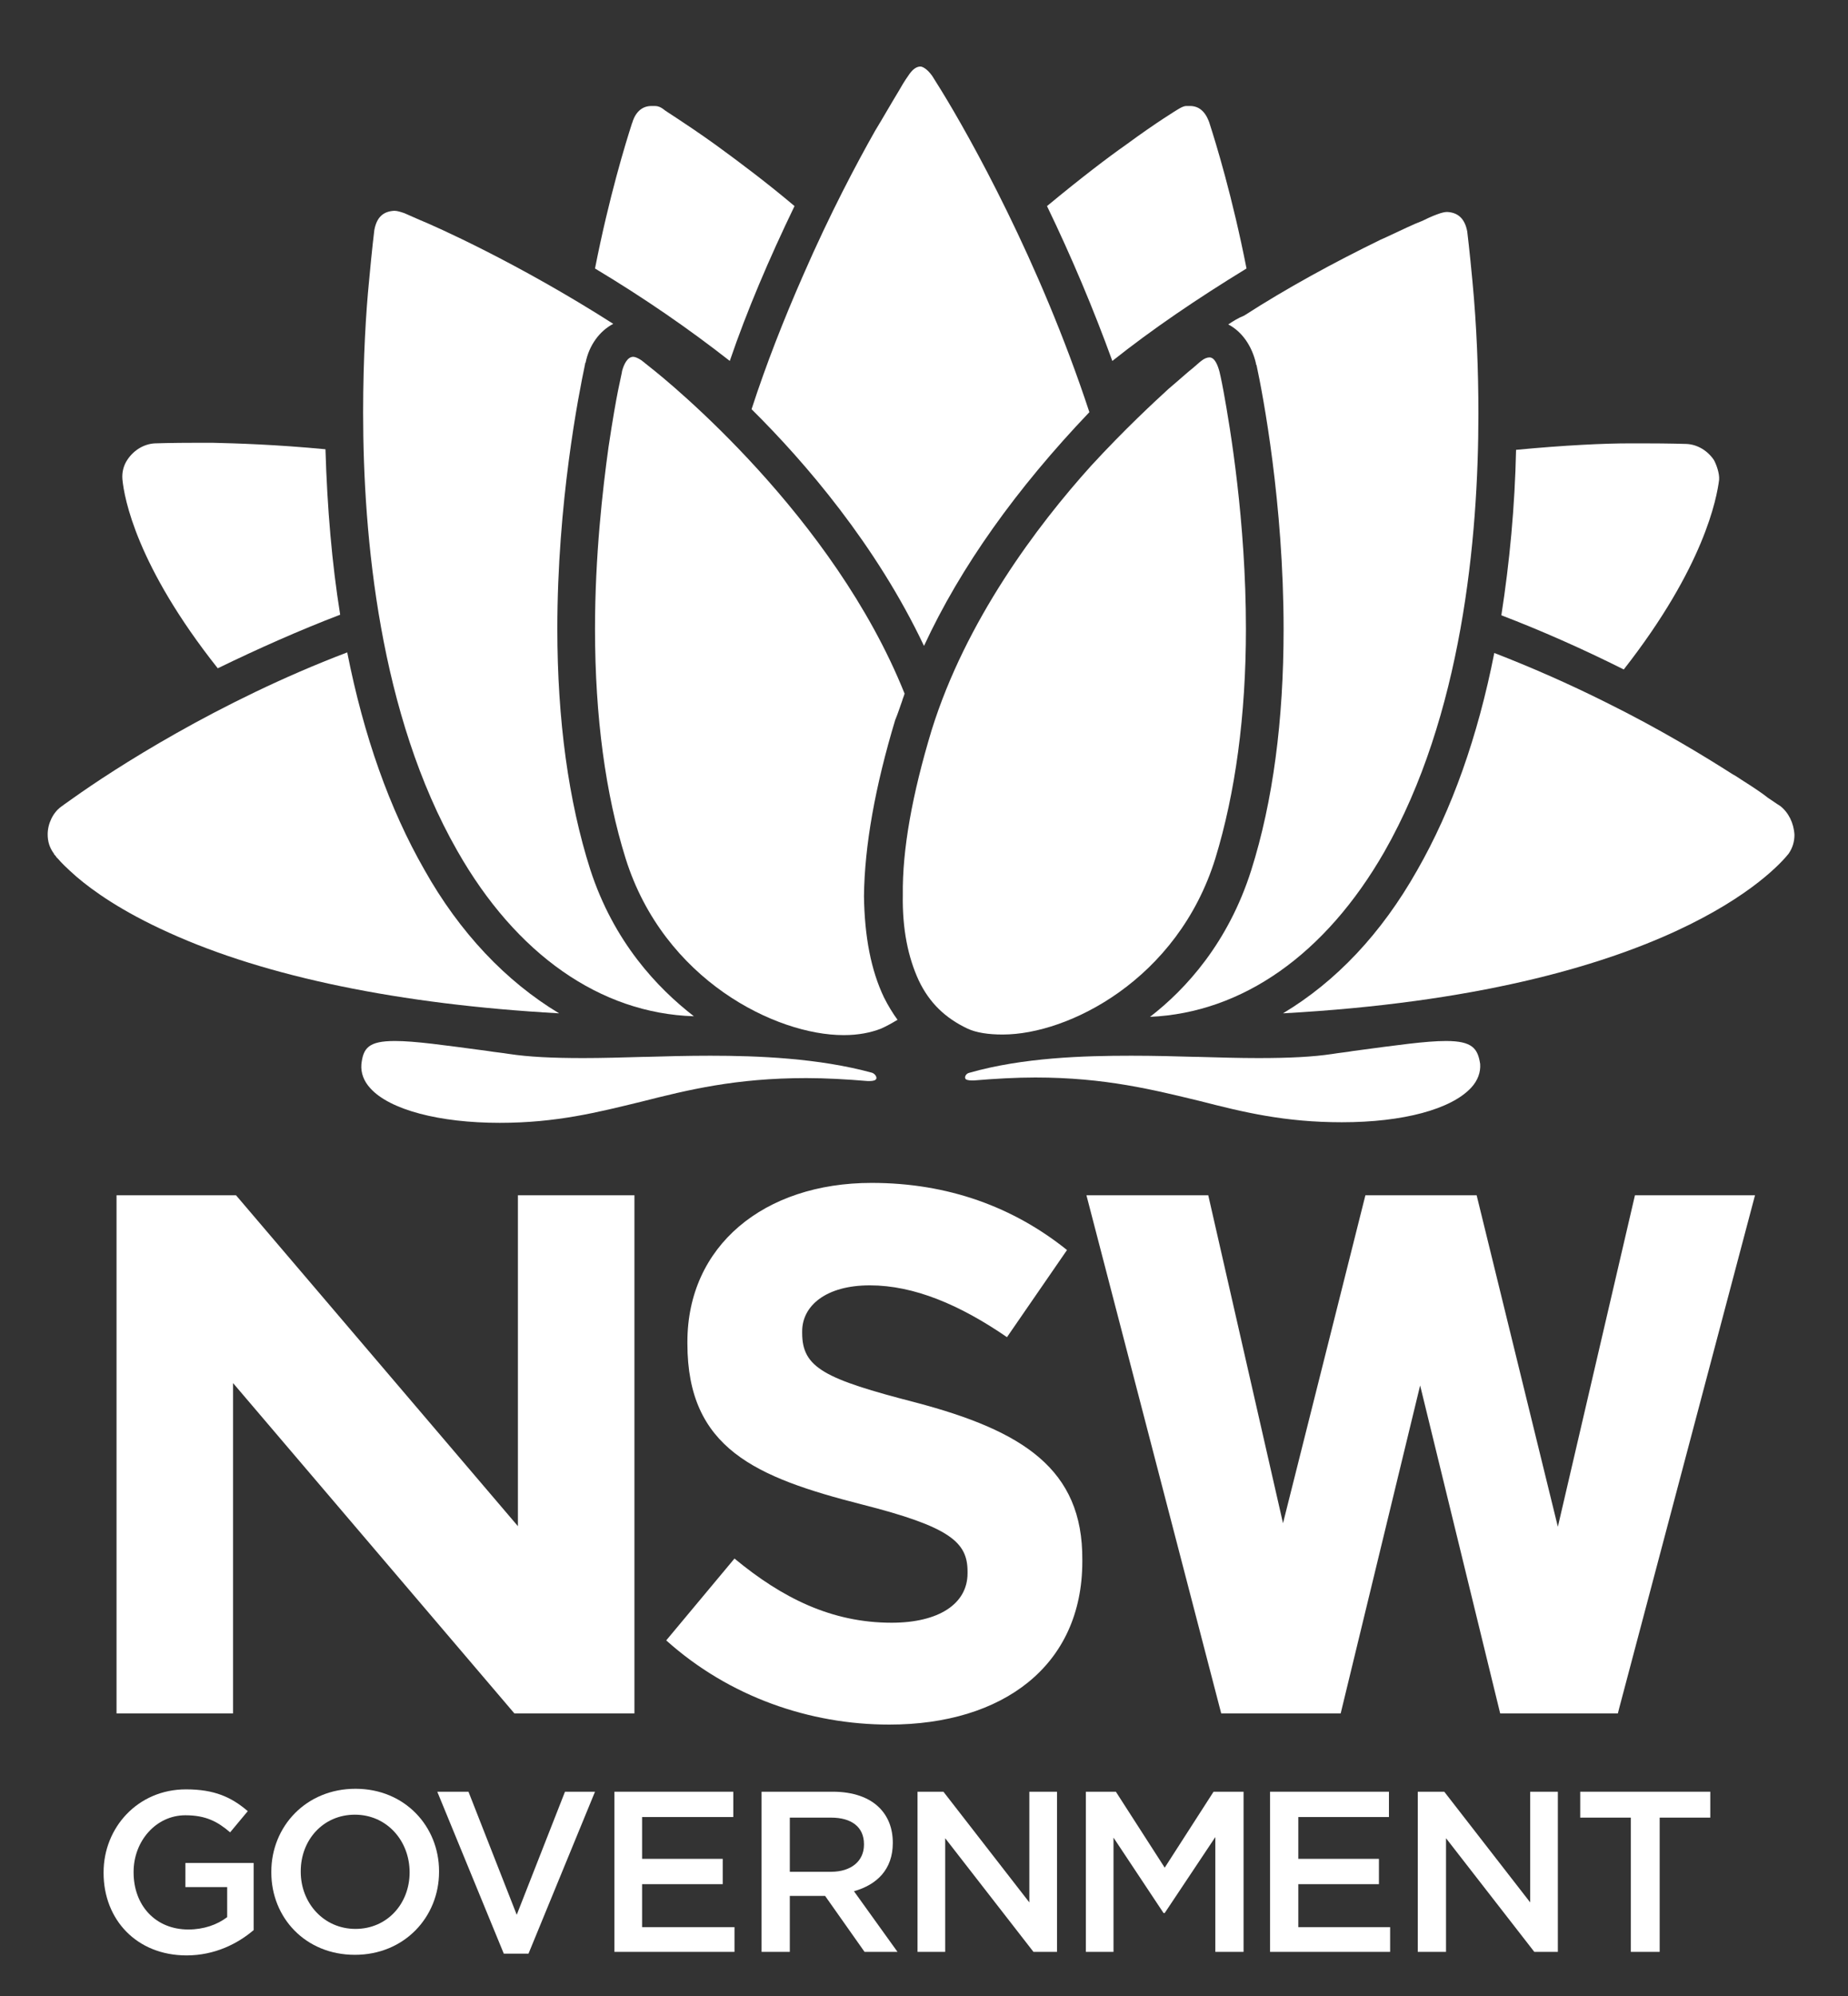<?xml version="1.0" encoding="utf-8"?>
<!-- Generator: Adobe Illustrator 19.0.0, SVG Export Plug-In . SVG Version: 6.00 Build 0)  -->
<svg version="1.1" id="Layer_1" xmlns="http://www.w3.org/2000/svg" xmlns:xlink="http://www.w3.org/1999/xlink" x="0px" y="0px"
	 viewBox="-802 371 314 339" style="enable-background:new -802 371 314 339;" xml:space="preserve">
<rect x="-802" y="371" width="314" height="339" fill="#333333" stroke="none"/>
<style type="text/css">
	.st0{fill:none;enable-background:new    ;}
	.st1{fill:#FFFFFF;}
	.st2{fill:#FFFFFF;}
</style>
<path class="st0" d="z"/>
<g>
	<g>
		<polygon class="st1" points="-762.4,605.9 -714.6,662 -694.2,662 -694.2,574 -714,574 -714,630.2 -761.9,574 -782.2,574
			-782.2,662 -762.4,662 		"/>
		<polygon class="st1" points="-574.2,662 -560.7,606.3 -547.1,662 -527.1,662 -526.9,661.2 -503.8,574 -524.2,574 -537.3,630.3
			-551.1,574 -570,574 -584,629.7 -596.7,574 -617.4,574 -594.5,662 		"/>
		<path class="st1" d="M-770.4,691.5h7v5.1c-1.7,1.3-4,2.1-6.6,2.1c-5.6,0-9.3-4.1-9.3-9.7v-0.1c0-5.2,3.8-9.6,8.8-9.6
			c3.5,0,5.5,1.1,7.6,2.9l3-3.6c-2.8-2.4-5.7-3.7-10.5-3.7c-8.2,0-14,6.5-14,14.1v0.1c0,7.9,5.6,14,14.1,14c4.8,0,8.7-2,11.4-4.3
			v-11.4h-11.6V691.5z"/>
		<path class="st1" d="M-741.6,674.8c-8.4,0-14.3,6.4-14.3,14.1v0.1c0,7.7,5.8,14,14.2,14c8.4,0,14.3-6.4,14.3-14.1v-0.1
			C-727.4,681.2-733.2,674.8-741.6,674.8z M-732.4,689c0,5.3-3.8,9.6-9.2,9.6s-9.3-4.4-9.3-9.7v-0.1c0-5.3,3.8-9.6,9.2-9.6
			C-736.3,679.2-732.4,683.6-732.4,689L-732.4,689z"/>
		<polygon class="st1" points="-714.2,696.2 -722.4,675.3 -727.7,675.3 -716.4,702.8 -712.2,702.8 -700.9,675.3 -706,675.3 		"/>
		<polygon class="st1" points="-692.9,691 -679.2,691 -679.2,686.7 -692.9,686.7 -692.9,679.6 -677.4,679.6 -677.4,675.3
			-697.6,675.3 -697.6,702.5 -677.2,702.5 -677.2,698.3 -692.9,698.3 		"/>
		<path class="st1" d="M-650.3,684L-650.3,684c0-2.5-0.8-4.5-2.3-6c-1.7-1.7-4.4-2.7-7.9-2.7h-12.1v27.2h4.8v-9.5h6l6.7,9.5h5.6
			l-7.4-10.3C-653,691.1-650.3,688.5-650.3,684z M-667.8,688.8v-9.1h7c3.5,0,5.6,1.6,5.6,4.5v0.1c0,2.8-2.2,4.6-5.6,4.6H-667.8z"/>
		<polygon class="st1" points="-627.1,694.1 -641.7,675.3 -646.1,675.3 -646.1,702.5 -641.4,702.5 -641.4,683.2 -626.4,702.5
			-622.4,702.5 -622.4,675.3 -627.1,675.3 		"/>
		<polygon class="st1" points="-604.1,688.2 -612.4,675.3 -617.5,675.3 -617.5,702.5 -612.8,702.5 -612.8,683.1 -604.3,695.9
			-604.1,695.9 -595.5,683 -595.5,702.5 -590.7,702.5 -590.7,675.3 -595.8,675.3 		"/>
		<polygon class="st1" points="-581.4,691 -567.7,691 -567.7,686.7 -581.4,686.7 -581.4,679.6 -566,679.6 -566,675.3 -586.2,675.3
			-586.2,702.5 -565.8,702.5 -565.8,698.3 -581.4,698.3 		"/>
		<polygon class="st1" points="-542,694.1 -556.6,675.3 -561.1,675.3 -561.1,702.5 -556.3,702.5 -556.3,683.2 -541.3,702.5
			-537.3,702.5 -537.3,675.3 -542,675.3 		"/>
		<polygon class="st1" points="-533.5,679.7 -524.9,679.7 -524.9,702.5 -520,702.5 -520,679.7 -511.4,679.7 -511.4,675.3
			-533.5,675.3 		"/>
		<path class="st1" d="M-646.4,609.2c-15.5-4-19.3-5.9-19.3-11.8v-0.3c0-4.3,4-7.8,11.5-7.8c7.5,0,15.3,3.3,23.3,8.8l10.2-14.8
			c-9.1-7.3-20.2-11.4-33.2-11.4c-18.3,0-31.3,10.7-31.3,27v0.3c0,17.8,11.6,22.7,29.6,27.3c15,3.8,18,6.4,18,11.4v0.3
			c0,5.2-4.9,8.4-12.9,8.4c-10.2,0-18.6-4.2-26.7-10.9l-11.6,13.9c10.7,9.6,24.4,14.3,37.9,14.3c19.3,0,32.8-10,32.8-27.7v-0.3
			C-618,620.5-628.2,614-646.4,609.2z"/>
	</g>
	<g>
		<path class="st2" d="M-684.1,543.6c-6.2-4.8-13.6-12.6-17.6-24.9c-3.7-11.6-5.6-25.4-5.6-40.9c0-21.4,3.6-39.7,4.7-44.9
			c0-0.1,0-0.2,0.1-0.3c0.6-3,2.4-5.4,4.7-6.6c-16.3-10.4-30.3-16.6-33-17.7c-1.6-0.7-2.5-1.1-2.5-1.1l0,0l0,0
			c-0.6-0.2-1.2-0.4-1.7-0.4c-1.9,0.1-3,1.1-3.4,3.3c0,0-0.4,3.2-0.9,8.7c-0.5,5-1,12.9-1,22.3c0,21.2,2.8,51.3,16,74.4
			C-714.3,533.1-700,543.1-684.1,543.6z"/>
		<path class="st2" d="M-631.7,546.7h0.1c11.1,0,29.7-9.3,36.1-29.9c3.4-11.1,5.2-24.3,5.2-39c0-18.3-2.7-34.3-3.8-40.3
			c-0.4-2.2-0.7-3.4-0.7-3.4c-0.3-1.1-0.8-2.4-1.7-2.4c-0.4,0-0.9,0.2-1.4,0.6c0,0-0.5,0.4-1.4,1.2c-0.9,0.7-2.2,1.9-4.1,3.5
			c-2.4,2.2-7.4,6.8-13.2,13.1c-9.2,10.2-21.3,26.3-27.1,44.9c-3.3,10.9-5,20.3-4.9,28c-0.1,5.8,0.9,10.6,2.7,14.5
			c1.8,3.8,4.5,6.4,8.3,8.2C-636.1,546.4-634,546.7-631.7,546.7z"/>
		<path class="st2" d="M-648.7,490c0.1-0.4,0.3-0.8,0.4-1.2c-12.1-30.2-40-52.9-43.2-55.4c-1-0.8-1.5-1.2-1.5-1.2
			c-0.6-0.4-1.1-0.6-1.4-0.6c-1,0-1.6,1.3-1.9,2.4c0,0.2-0.3,1.4-0.7,3.4c-0.3,1.5-0.9,4.8-1.6,9.5c-1,7.2-2.3,18.5-2.3,30.9
			c0,15,1.8,28.1,5.2,39c6.5,20.7,25.6,30,37,30h0.1c2.4,0,4.5-0.4,6.3-1.1c0.9-0.4,1.8-0.9,2.8-1.5c-0.8-1.1-1.6-2.4-2.3-3.8
			c-2.2-4.6-3.3-10.3-3.4-17.2c0.1-8.6,1.9-18.6,5.3-29.9C-649.4,492.1-649.1,491.1-648.7,490z"/>
		<path class="st2" d="M-645,480.7c6.2-13.4,15.7-26.7,28.1-39.7c-8.5-25.8-20.4-46.9-25.2-54.7c-1-1.6-1.5-2.4-1.5-2.4
			c-1-1.4-1.8-1.6-2-1.6c-0.7,0-1.4,0.5-2.1,1.6c0,0-0.6,0.8-1.5,2.4c-1.4,2.3-2.7,4.6-4.1,6.9c-3,5.3-7.6,13.9-12.3,24.7
			c-3.2,7.3-6.2,14.9-8.7,22.6C-665.2,449.5-653.1,463.6-645,480.7z"/>
		<path class="st2" d="M-593.3,426.1c2.3,1.2,4,3.6,4.7,6.6c0,0.1,0,0.2,0.1,0.3c1.1,5.1,4.6,23.5,4.6,44.9
			c0,15.4-1.8,29.2-5.5,40.9c-3.9,12.3-11.1,20.2-17.2,24.9c15.7-0.7,29.8-10.6,39.8-28c13.2-23.1,16-53.2,16-74.4
			c0-7.5-0.3-15-1-22.4c-0.5-5.4-0.9-8.6-0.9-8.6c-0.4-2.1-1.5-3.2-3.4-3.3c-0.4,0-0.9,0.1-1.7,0.4l0,0l0,0c0,0-0.9,0.3-2.5,1.1
			c-1.6,0.6-3.6,1.6-6.2,2.8l-0.9,0.4c-8,3.9-15.9,8.2-23.2,12.9C-591.6,425-592.4,425.5-593.3,426.1z"/>
		<path class="st2" d="M-590.2,416.6c-2.4-12.2-5.2-21.3-6.3-24.7c0-0.1-0.1-0.2-0.1-0.3c-0.7-1.8-1.8-2.6-3.2-2.6
			c-0.2,0-0.4,0-0.6,0l0,0l0,0c-0.5,0-1,0.3-1.5,0.6l0,0l0,0c0,0-3.5,2.1-8.8,6c-3,2.1-7.6,5.6-13.4,10.4
			c4.2,8.7,7.9,17.5,11.1,26.3C-606.2,426.9-598.7,421.8-590.2,416.6z"/>
		<path class="st2" d="M-667,406c-4.5-3.8-9-7.2-13.4-10.4c-5.3-3.8-8.8-5.9-8.8-6l0,0l0,0c-0.5-0.4-1-0.6-1.5-0.6l0,0l0,0
			c-0.2,0-0.4,0-0.6,0c-1.5,0-2.6,0.9-3.2,2.6c0,0.1,0,0.1-0.1,0.3c-1.1,3.4-3.9,12.5-6.3,24.7c8.5,5.1,16,10.3,22.9,15.7
			C-675.1,423.8-671.3,414.9-667,406z"/>
		<path class="st2" d="M-744.2,475.4c-1.4-8.7-2.2-18.1-2.5-28.1c-8.4-0.8-15-1-19.2-1.1c-0.9,0-1.7,0-2.5,0c-4.6,0-7.3,0.1-7.3,0.1
			c-1.8,0.1-3.5,1.1-4.6,2.7c-0.7,1-1,2.2-0.9,3.4c0.3,3.2,2.4,14.7,16.2,32.1C-758,481.1-751,478-744.2,475.4z"/>
		<path class="st2" d="M-509.9,452.5c0.1-1.1-0.5-2.7-0.9-3.4c-1.1-1.6-2.8-2.6-4.6-2.7c0,0-2.8-0.1-7.3-0.1c-0.8,0-1.6,0-2.5,0
			c-4.1,0-10.8,0.3-19.2,1.1c-0.2,9.6-1.1,19.1-2.5,28.1c6.8,2.6,13.8,5.7,20.8,9.2C-512.4,467.2-510.3,455.6-509.9,452.5z"/>
		<path class="st2" d="M-499.5,507.9c0,0-0.8-0.5-2.1-1.4l0,0l0,0c-1-0.8-2.5-1.8-4.4-3c-0.5-0.3-1-0.7-1.6-1
			c-4.7-3-12.2-7.6-21.5-12.2c-6.4-3.2-12.8-6-19-8.4c-2.8,14.2-7.2,26.6-13.1,36.9c-6.1,10.8-13.8,18.9-22.8,24.3
			c65.5-3.6,83.9-24.6,85.9-27.1l0,0c0.7-1,1-2.1,1-3.2C-497.2,510.8-498.1,509-499.5,507.9z"/>
		<path class="st2" d="M-729.9,518.7c-5.9-10.3-10.3-22.7-13.1-36.9c-22.1,8.4-39.9,20-46.5,24.7c-1.3,0.9-2.1,1.5-2.1,1.5
			c-1.4,1-2.3,2.9-2.3,4.7c0,1.2,0.3,2.2,1,3.2c0.1,0.1,0.1,0.1,0.1,0.2c0.1,0.1,0.3,0.3,0.4,0.5c0.1,0.1,0.2,0.2,0.3,0.3
			c0.4,0.5,1.5,1.6,3.1,3c2.8,2.4,7.7,5.9,15.7,9.5c16.5,7.5,39.3,12.2,66.3,13.7C-716,537.7-723.9,529.4-729.9,518.7z"/>
		<path class="st2" d="M-556.3,547.8c-3.4,0-8.3,0.7-15.8,1.7c-1.1,0.2-2.3,0.3-3.5,0.5c-3.3,0.5-7.3,0.7-12.6,0.7
			c-3.3,0-6.6-0.1-10.2-0.2l-0.3,0c-3.4-0.1-7.2-0.2-11.1-0.2c-8,0-18.4,0.3-27.5,2.9c-0.5,0.1-0.8,0.6-0.7,0.9
			c0,0.3,0.6,0.4,1.1,0.4c0.1,0,0.3,0,0.4,0c3.6-0.3,7.1-0.5,10.4-0.5c11.9,0,20.1,2.1,28,4c7.4,1.9,14.4,3.6,24.1,3.6
			c10.4,0,18.6-2.2,22-5.9c1.1-1.2,1.6-2.6,1.5-4C-550.9,549.1-551.8,547.8-556.3,547.8z"/>
		<path class="st2" d="M-653.8,553.2c-9.1-2.5-19.5-2.9-27.5-2.9h0c-3.9,0-7.7,0.1-11.1,0.2l-0.3,0c-3.6,0.1-6.9,0.2-10.2,0.2
			c-5.3,0-9.3-0.2-12.6-0.7c-1.2-0.2-2.4-0.3-3.6-0.5c-7.5-1-12.4-1.7-15.8-1.7c-4.5,0-5.4,1.2-5.7,4c-0.1,1.4,0.4,2.8,1.5,4
			c3.3,3.7,11.8,5.9,22,5.9c9.7,0,16.7-1.8,24.1-3.6c7.9-2,16-4,28-4c3.3,0,6.8,0.2,10.4,0.5c0.2,0,0.3,0,0.4,0c0.5,0,1-0.1,1.1-0.4
			C-653,553.9-653.3,553.4-653.8,553.2z"/>
	</g>
</g>
</svg>
